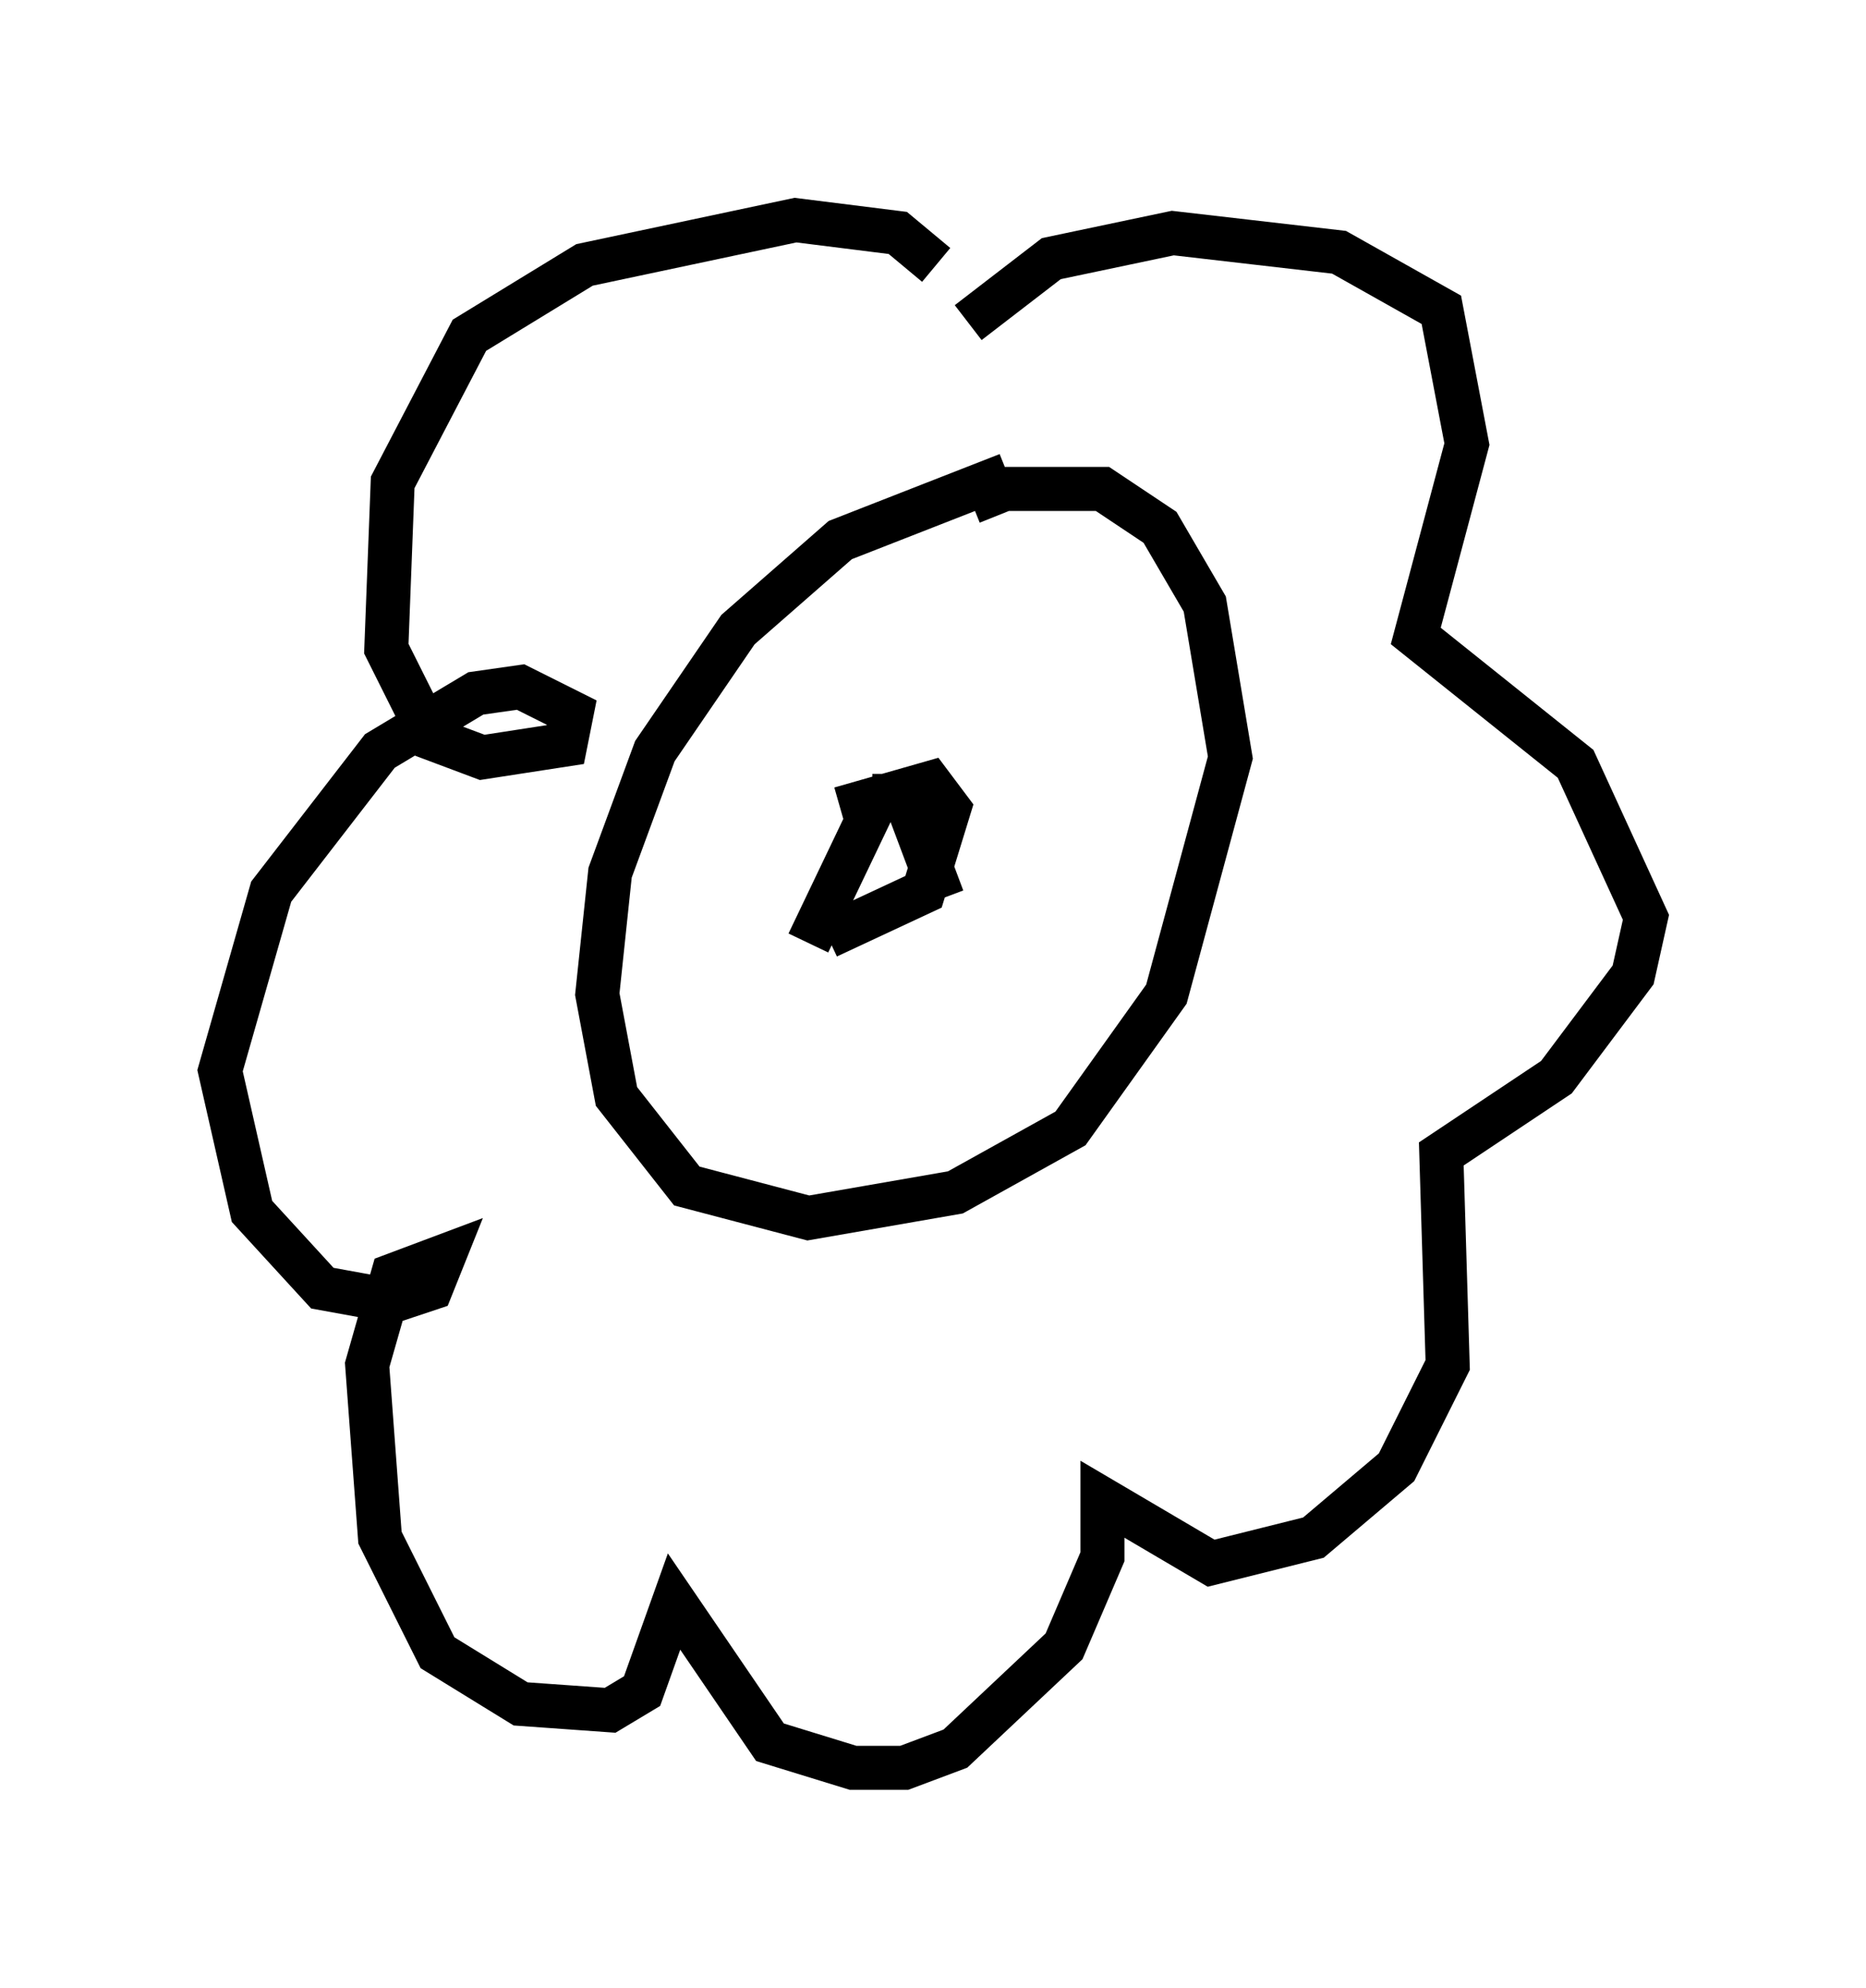 <?xml version="1.0" encoding="utf-8" ?>
<svg baseProfile="full" height="45.151" version="1.1" width="42.391" xmlns="http://www.w3.org/2000/svg" xmlns:ev="http://www.w3.org/2001/xml-events" xmlns:xlink="http://www.w3.org/1999/xlink"><defs /><rect fill="white" height="45.151" width="42.391" x="0" y="0" /><path d="M21.413, 6.743 m-0.145, -0.726 l-0.872, -0.726 -2.324, -0.291 l-4.793, 1.017 -2.615, 1.598 l-1.743, 3.341 -0.145, 3.777 l1.017, 2.034 1.162, 0.436 l1.888, -0.291 0.145, -0.726 l-1.162, -0.581 -1.017, 0.145 l-2.179, 1.307 -2.469, 3.196 l-1.162, 4.067 0.726, 3.196 l1.598, 1.743 1.598, 0.291 l0.872, -0.291 0.291, -0.726 l-1.162, 0.436 -0.581, 2.034 l0.291, 3.922 1.307, 2.615 l1.888, 1.162 2.034, 0.145 l0.726, -0.436 0.726, -2.034 l2.179, 3.196 1.888, 0.581 l1.162, 0.0 1.162, -0.436 l2.469, -2.324 0.872, -2.034 l0.0, -1.307 2.469, 1.453 l2.324, -0.581 1.888, -1.598 l1.162, -2.324 -0.145, -4.793 l2.615, -1.743 1.743, -2.324 l0.291, -1.307 -1.598, -3.486 l-3.631, -2.905 1.162, -4.358 l-0.581, -3.05 -2.324, -1.307 l-3.777, -0.436 -2.76, 0.581 l-1.888, 1.453 m0.726, 4.358 l-0.291, -0.726 -3.341, 1.307 l-2.324, 2.034 -1.888, 2.76 l-1.017, 2.76 -0.291, 2.76 l0.436, 2.324 1.598, 2.034 l2.76, 0.726 3.341, -0.581 l2.615, -1.453 2.179, -3.05 l1.453, -5.374 -0.581, -3.486 l-1.017, -1.743 -1.307, -0.872 l-2.76, 0.0 m-2.324, 6.972 l-1.598, 3.341 m1.453, -3.341 l0.726, 0.0 0.872, 2.324 m-2.324, -2.034 l2.034, -0.581 0.436, 0.581 l-0.581, 1.888 -2.179, 1.017 " fill="none" stroke="black" stroke-width="1" /></svg>